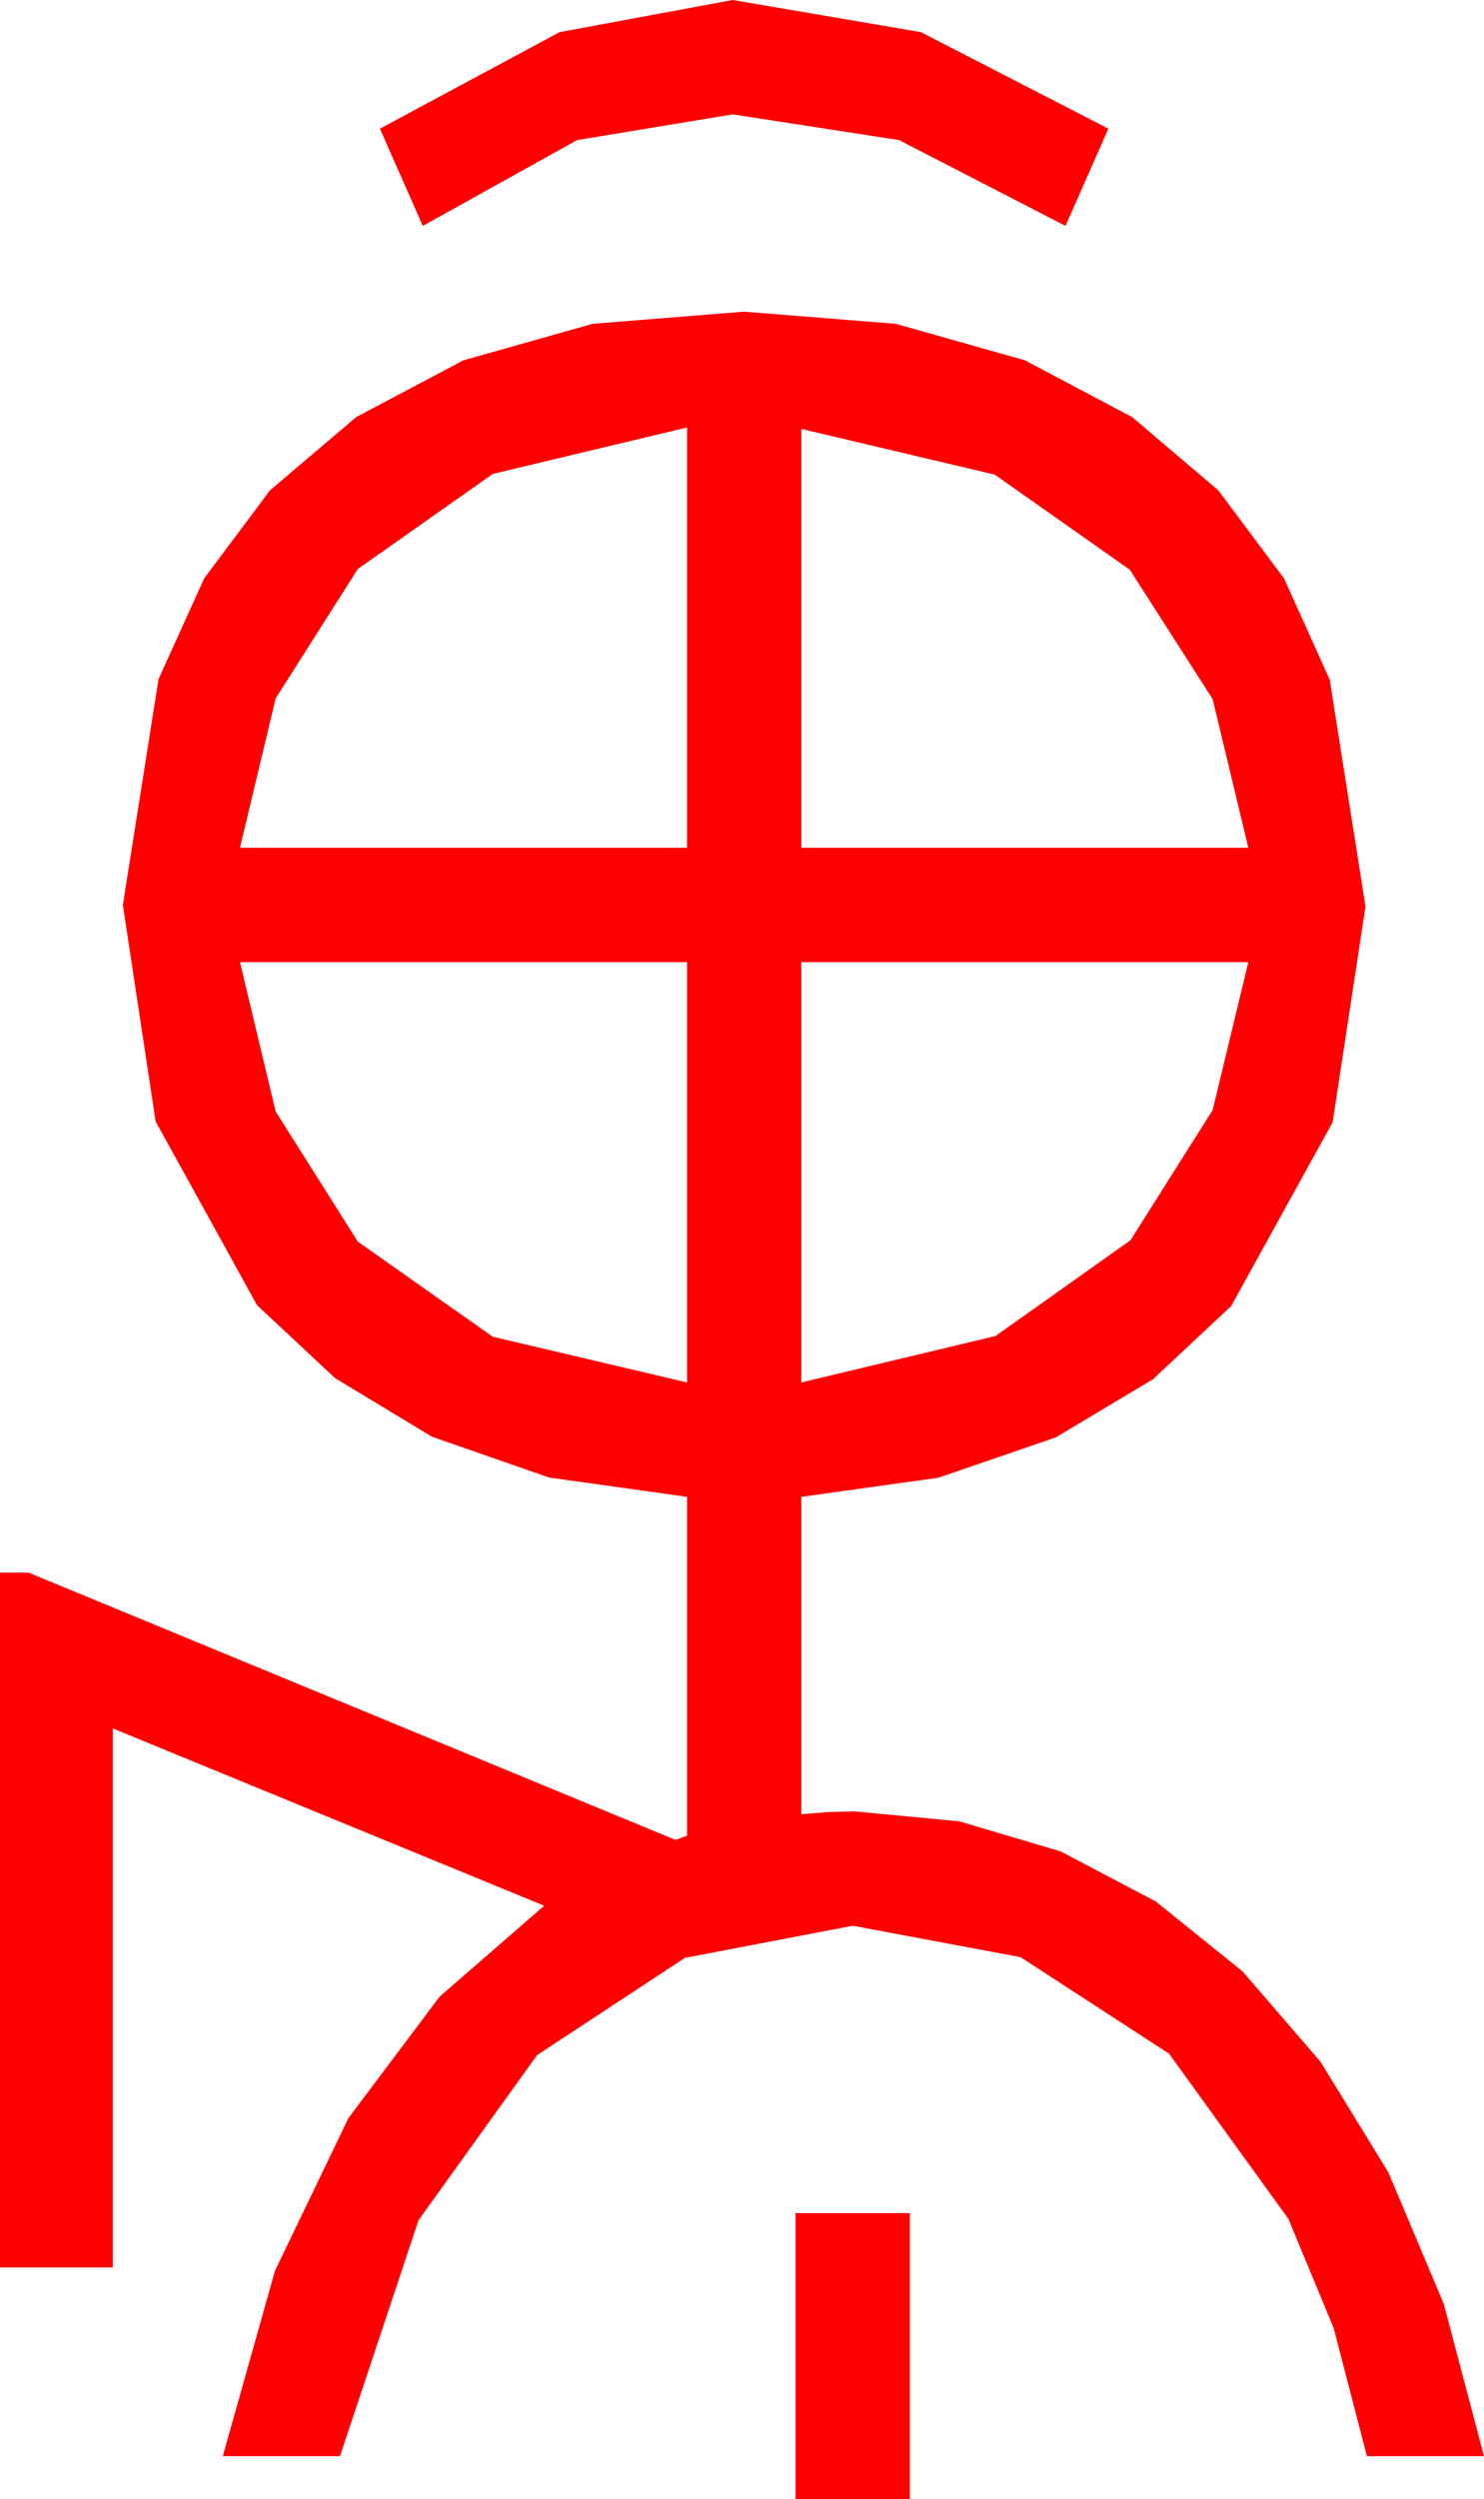 <?xml version="1.0" encoding="utf-8"?>
<!DOCTYPE svg PUBLIC "-//W3C//DTD SVG 1.1//EN" "http://www.w3.org/Graphics/SVG/1.1/DTD/svg11.dtd">
<svg width="30.439" height="51.211" xmlns="http://www.w3.org/2000/svg" xmlns:xlink="http://www.w3.org/1999/xlink" xmlns:xml="http://www.w3.org/XML/1998/namespace" version="1.1">
  <g>
    <g>
      <path style="fill:#FF0000;fill-opacity:1" d="M16.318,45.352L18.662,45.352 18.662,51.211 16.318,51.211 16.318,45.352z M16.436,19.717L16.436,28.33 20.42,27.378 23.188,25.415 24.873,22.749 25.605,19.717 16.436,19.717z M4.922,19.717L5.654,22.778 7.339,25.444 10.107,27.393 14.092,28.33 14.092,19.717 4.922,19.717z M16.436,8.789L16.436,17.373 25.605,17.373 24.873,14.326 23.174,11.675 20.405,9.727 16.436,8.789z M14.092,8.76L10.107,9.712 7.339,11.66 5.654,14.312 4.922,17.373 14.092,17.373 14.092,8.76z M15.264,6.387L18.373,6.636 21.021,7.383 23.221,8.547 24.99,10.049 26.338,11.854 27.275,13.931 28.008,18.574 27.334,22.998 25.254,26.763 23.65,28.264 21.65,29.458 19.248,30.282 16.436,30.674 16.436,37.178 16.963,37.134 17.52,37.119 19.677,37.324 21.753,37.939 23.705,38.965 25.488,40.4 27.085,42.25 28.477,44.517 29.612,47.208 30.439,50.332 28.037,50.332 27.356,47.71 26.426,45.469 23.979,42.085 20.933,40.107 17.49,39.463 14.048,40.122 11.016,42.114 8.584,45.498 6.973,50.332 4.57,50.332 5.64,46.534 7.148,43.403 9.016,40.917 11.162,39.053 2.314,35.42 2.314,46.465 0,46.465 0,32.227 0.586,32.227 13.857,37.705 14.092,37.617 14.092,30.674 11.261,30.278 8.862,29.443 6.874,28.242 5.273,26.748 3.193,22.983 2.52,18.545 3.252,13.916 4.189,11.851 5.537,10.049 7.306,8.547 9.507,7.383 12.155,6.636 15.264,6.387z M15.029,0L18.889,0.659 22.734,2.637 21.855,4.629 18.442,2.871 15.029,2.344 11.836,2.871 8.672,4.629 7.793,2.637 11.477,0.659 15.029,0z" />
    </g>
  </g>
</svg>